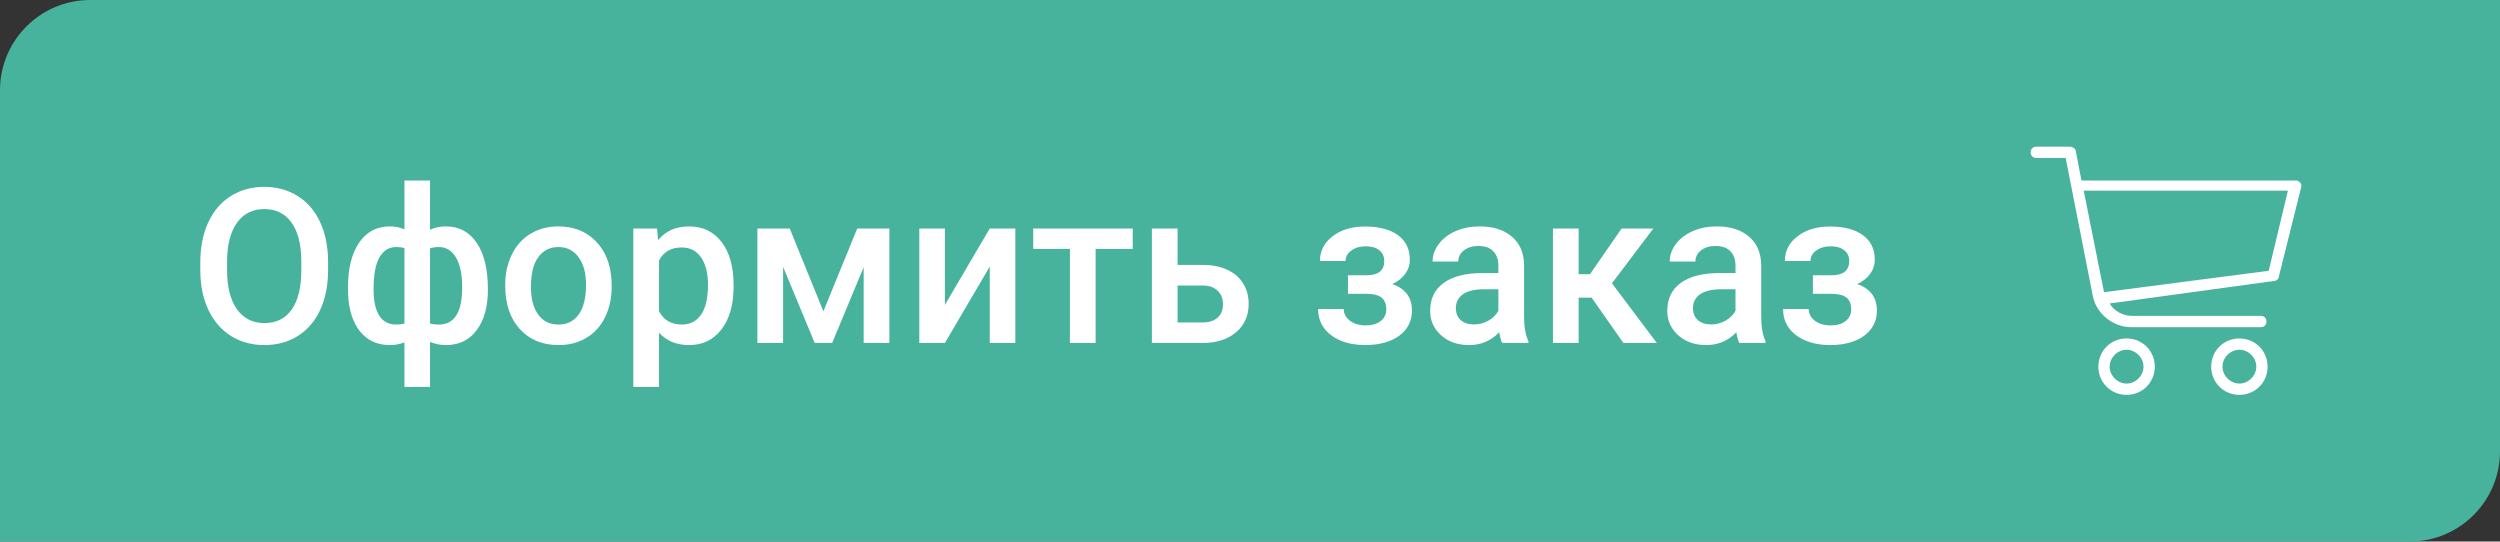 <svg width="277" height="60" viewBox="0 0 277 60" fill="none" xmlns="http://www.w3.org/2000/svg">
<rect x="0" y="0" width="277" height="60" fill="#333333" stroke="none"/>
<path d="M0 10C0 4.477 4.477 0 10 0H277V50C277 55.523 272.523 60 267 60H0V10Z" fill="#47B39C"/>
<path d="M36.352 29.914C36.352 31.586 36.062 33.055 35.484 34.32C34.906 35.578 34.078 36.547 33 37.227C31.93 37.898 30.695 38.234 29.297 38.234C27.914 38.234 26.68 37.898 25.594 37.227C24.516 36.547 23.68 35.582 23.086 34.332C22.5 33.082 22.203 31.641 22.195 30.008V29.047C22.195 27.383 22.488 25.914 23.074 24.641C23.668 23.367 24.5 22.395 25.57 21.723C26.648 21.043 27.883 20.703 29.273 20.703C30.664 20.703 31.895 21.039 32.965 21.711C34.043 22.375 34.875 23.336 35.461 24.594C36.047 25.844 36.344 27.301 36.352 28.965V29.914ZM33.387 29.023C33.387 27.133 33.027 25.684 32.309 24.676C31.598 23.668 30.586 23.164 29.273 23.164C27.992 23.164 26.988 23.668 26.262 24.676C25.543 25.676 25.176 27.094 25.16 28.93V29.914C25.16 31.789 25.523 33.238 26.25 34.262C26.984 35.285 28 35.797 29.297 35.797C30.609 35.797 31.617 35.297 32.32 34.297C33.031 33.297 33.387 31.836 33.387 29.914V29.023ZM38.555 31.836C38.555 29.766 38.961 28.125 39.773 26.914C40.594 25.695 41.734 25.086 43.195 25.086C43.789 25.086 44.328 25.195 44.812 25.414V20H47.648V25.461C48.148 25.211 48.734 25.086 49.406 25.086C50.859 25.086 51.996 25.691 52.816 26.902C53.645 28.105 54.059 29.832 54.059 32.082C54.059 33.98 53.645 35.48 52.816 36.582C51.988 37.684 50.859 38.234 49.43 38.234C48.781 38.234 48.188 38.117 47.648 37.883V42.875H44.812V37.93C44.336 38.133 43.789 38.234 43.172 38.234C41.805 38.234 40.711 37.73 39.891 36.723C39.078 35.707 38.637 34.312 38.566 32.539L38.555 31.836ZM51.211 31.836C51.211 30.414 50.984 29.316 50.531 28.543C50.078 27.762 49.438 27.371 48.609 27.371C48.258 27.371 47.938 27.422 47.648 27.523V35.844C47.906 35.922 48.234 35.961 48.633 35.961C50.352 35.961 51.211 34.586 51.211 31.836ZM41.391 32.082C41.391 33.348 41.602 34.312 42.023 34.977C42.445 35.633 43.07 35.961 43.898 35.961C44.25 35.961 44.555 35.922 44.812 35.844V27.488C44.547 27.41 44.25 27.371 43.922 27.371C43.109 27.371 42.484 27.75 42.047 28.508C41.609 29.258 41.391 30.449 41.391 32.082ZM55.98 31.543C55.98 30.301 56.227 29.184 56.719 28.191C57.211 27.191 57.902 26.426 58.793 25.895C59.684 25.355 60.707 25.086 61.863 25.086C63.574 25.086 64.961 25.637 66.023 26.738C67.094 27.84 67.672 29.301 67.758 31.121L67.769 31.789C67.769 33.039 67.527 34.156 67.043 35.141C66.566 36.125 65.879 36.887 64.981 37.426C64.09 37.965 63.059 38.234 61.887 38.234C60.098 38.234 58.664 37.641 57.586 36.453C56.516 35.258 55.98 33.668 55.98 31.684V31.543ZM58.828 31.789C58.828 33.094 59.098 34.117 59.637 34.859C60.176 35.594 60.926 35.961 61.887 35.961C62.848 35.961 63.594 35.586 64.125 34.836C64.664 34.086 64.934 32.988 64.934 31.543C64.934 30.262 64.656 29.246 64.102 28.496C63.555 27.746 62.809 27.371 61.863 27.371C60.934 27.371 60.195 27.742 59.648 28.484C59.102 29.219 58.828 30.32 58.828 31.789ZM81.281 31.789C81.281 33.75 80.836 35.316 79.945 36.488C79.055 37.652 77.859 38.234 76.359 38.234C74.969 38.234 73.856 37.777 73.019 36.863V42.875H70.172V25.32H72.797L72.914 26.609C73.75 25.594 74.887 25.086 76.324 25.086C77.871 25.086 79.082 25.664 79.957 26.82C80.84 27.969 81.281 29.566 81.281 31.613V31.789ZM78.445 31.543C78.445 30.277 78.191 29.273 77.684 28.531C77.184 27.789 76.465 27.418 75.527 27.418C74.363 27.418 73.527 27.898 73.019 28.859V34.484C73.535 35.469 74.379 35.961 75.551 35.961C76.457 35.961 77.164 35.598 77.672 34.871C78.188 34.137 78.445 33.027 78.445 31.543ZM91.231 34.496L94.981 25.32H98.543V38H95.695V29.609L92.203 38H90.269L86.766 29.562V38H83.918V25.32H87.504L91.231 34.496ZM109.664 25.32H112.5V38H109.664V29.539L104.695 38H101.859V25.32H104.695V33.781L109.664 25.32ZM125.508 27.582H121.395V38H118.547V27.582H114.48V25.32H125.508V27.582ZM130.477 29.352H133.266C134.305 29.352 135.211 29.531 135.984 29.891C136.758 30.25 137.344 30.754 137.742 31.402C138.148 32.051 138.352 32.805 138.352 33.664C138.352 34.969 137.891 36.016 136.969 36.805C136.047 37.594 134.82 37.992 133.289 38H127.629V25.32H130.477V29.352ZM130.477 31.637V35.727H133.254C133.949 35.727 134.496 35.555 134.895 35.211C135.301 34.859 135.504 34.363 135.504 33.723C135.504 33.082 135.305 32.578 134.906 32.211C134.516 31.836 133.984 31.645 133.312 31.637H130.477ZM156.211 28.789C156.211 29.352 156.039 29.871 155.695 30.348C155.359 30.816 154.883 31.191 154.266 31.473C155.719 31.98 156.445 32.961 156.445 34.414C156.445 35.578 155.973 36.508 155.027 37.203C154.082 37.891 152.816 38.234 151.23 38.234C150.262 38.234 149.379 38.074 148.582 37.754C147.785 37.426 147.164 36.965 146.719 36.371C146.273 35.77 146.051 35.059 146.051 34.238H148.887C148.887 34.754 149.117 35.188 149.578 35.539C150.039 35.883 150.621 36.055 151.324 36.055C152.02 36.055 152.57 35.895 152.977 35.574C153.391 35.246 153.598 34.82 153.598 34.297C153.598 33.68 153.418 33.234 153.059 32.961C152.699 32.688 152.145 32.551 151.395 32.551H149.355V30.5H151.465C152.738 30.484 153.375 29.961 153.375 28.93C153.375 28.414 153.191 28.012 152.824 27.723C152.457 27.434 151.953 27.289 151.312 27.289C150.688 27.289 150.16 27.445 149.73 27.758C149.301 28.062 149.086 28.449 149.086 28.918H146.25C146.25 27.801 146.719 26.887 147.656 26.176C148.594 25.457 149.785 25.098 151.23 25.098C152.801 25.098 154.023 25.418 154.898 26.059C155.773 26.699 156.211 27.609 156.211 28.789ZM166.441 38C166.316 37.758 166.207 37.363 166.113 36.816C165.207 37.762 164.098 38.234 162.785 38.234C161.512 38.234 160.473 37.871 159.668 37.145C158.863 36.418 158.461 35.52 158.461 34.449C158.461 33.098 158.961 32.062 159.961 31.344C160.969 30.617 162.406 30.254 164.273 30.254H166.02V29.422C166.02 28.766 165.836 28.242 165.469 27.852C165.102 27.453 164.543 27.254 163.793 27.254C163.145 27.254 162.613 27.418 162.199 27.746C161.785 28.066 161.578 28.477 161.578 28.977H158.73C158.73 28.281 158.961 27.633 159.422 27.031C159.883 26.422 160.508 25.945 161.297 25.602C162.094 25.258 162.98 25.086 163.957 25.086C165.441 25.086 166.625 25.461 167.508 26.211C168.391 26.953 168.844 28 168.867 29.352V35.07C168.867 36.211 169.027 37.121 169.348 37.801V38H166.441ZM163.312 35.949C163.875 35.949 164.402 35.812 164.895 35.539C165.395 35.266 165.77 34.898 166.02 34.438V32.047H164.484C163.43 32.047 162.637 32.23 162.105 32.598C161.574 32.965 161.309 33.484 161.309 34.156C161.309 34.703 161.488 35.141 161.848 35.469C162.215 35.789 162.703 35.949 163.312 35.949ZM176.355 32.984H174.914V38H172.066V25.32H174.914V30.383H176.168L179.672 25.32H183.188L178.605 31.391L183.574 38H179.871L176.355 32.984ZM192.715 38C192.59 37.758 192.48 37.363 192.387 36.816C191.48 37.762 190.371 38.234 189.059 38.234C187.785 38.234 186.746 37.871 185.941 37.145C185.137 36.418 184.734 35.52 184.734 34.449C184.734 33.098 185.234 32.062 186.234 31.344C187.242 30.617 188.68 30.254 190.547 30.254H192.293V29.422C192.293 28.766 192.109 28.242 191.742 27.852C191.375 27.453 190.816 27.254 190.066 27.254C189.418 27.254 188.887 27.418 188.473 27.746C188.059 28.066 187.852 28.477 187.852 28.977H185.004C185.004 28.281 185.234 27.633 185.695 27.031C186.156 26.422 186.781 25.945 187.57 25.602C188.367 25.258 189.254 25.086 190.23 25.086C191.715 25.086 192.898 25.461 193.781 26.211C194.664 26.953 195.117 28 195.141 29.352V35.07C195.141 36.211 195.301 37.121 195.621 37.801V38H192.715ZM189.586 35.949C190.148 35.949 190.676 35.812 191.168 35.539C191.668 35.266 192.043 34.898 192.293 34.438V32.047H190.758C189.703 32.047 188.91 32.23 188.379 32.598C187.848 32.965 187.582 33.484 187.582 34.156C187.582 34.703 187.762 35.141 188.121 35.469C188.488 35.789 188.977 35.949 189.586 35.949ZM207.727 28.789C207.727 29.352 207.555 29.871 207.211 30.348C206.875 30.816 206.398 31.191 205.781 31.473C207.234 31.98 207.961 32.961 207.961 34.414C207.961 35.578 207.488 36.508 206.543 37.203C205.598 37.891 204.332 38.234 202.746 38.234C201.777 38.234 200.895 38.074 200.098 37.754C199.301 37.426 198.68 36.965 198.234 36.371C197.789 35.77 197.566 35.059 197.566 34.238H200.402C200.402 34.754 200.633 35.188 201.094 35.539C201.555 35.883 202.137 36.055 202.84 36.055C203.535 36.055 204.086 35.895 204.492 35.574C204.906 35.246 205.113 34.82 205.113 34.297C205.113 33.68 204.934 33.234 204.574 32.961C204.215 32.688 203.66 32.551 202.91 32.551H200.871V30.5H202.98C204.254 30.484 204.891 29.961 204.891 28.93C204.891 28.414 204.707 28.012 204.34 27.723C203.973 27.434 203.469 27.289 202.828 27.289C202.203 27.289 201.676 27.445 201.246 27.758C200.816 28.062 200.602 28.449 200.602 28.918H197.766C197.766 27.801 198.234 26.887 199.172 26.176C200.109 25.457 201.301 25.098 202.746 25.098C204.316 25.098 205.539 25.418 206.414 26.059C207.289 26.699 207.727 27.609 207.727 28.789Z" fill="white"/>
<g clip-path="url(#clip0_2401_147)">
<path d="M254.875 20.25C254.75 20.125 254.625 20 254.375 20H230.625L230 16.75C230 16.5 229.625 16.25 229.375 16.25H225.625C225.25 16.25 225 16.5 225 16.875C225 17.25 225.25 17.5 225.625 17.5H228.875L231.875 32.75C232.25 34.75 234.125 36.25 236.125 36.25H250.5C250.875 36.25 251.125 36 251.125 35.625C251.125 35.25 250.875 35 250.5 35H236.25C235.25 35 234.25 34.5 233.75 33.625L252 31.125C252.25 31.125 252.5 30.875 252.5 30.625L255 20.625C255 20.625 255 20.375 254.875 20.25ZM251.375 30L233.125 32.375L230.875 21.125H253.5L251.375 30Z" fill="white"/>
<path d="M235.625 37.5C233.875 37.5 232.5 38.875 232.5 40.625C232.5 42.375 233.875 43.75 235.625 43.75C237.375 43.75 238.75 42.375 238.75 40.625C238.75 38.875 237.375 37.5 235.625 37.5ZM235.625 42.5C234.625 42.5 233.75 41.625 233.75 40.625C233.75 39.625 234.625 38.75 235.625 38.75C236.625 38.75 237.5 39.625 237.5 40.625C237.5 41.625 236.625 42.5 235.625 42.5Z" fill="white"/>
<path d="M248.125 37.5C246.375 37.5 245 38.875 245 40.625C245 42.375 246.375 43.75 248.125 43.75C249.875 43.75 251.25 42.375 251.25 40.625C251.25 38.875 249.875 37.5 248.125 37.5ZM248.125 42.5C247.125 42.5 246.25 41.625 246.25 40.625C246.25 39.625 247.125 38.75 248.125 38.75C249.125 38.75 250 39.625 250 40.625C250 41.625 249.125 42.5 248.125 42.5Z" fill="white"/>
</g>
<defs>
<clipPath id="clip0_2401_147">
<rect width="30" height="30" fill="white" transform="translate(225 15)"/>
</clipPath>
</defs>
</svg>

